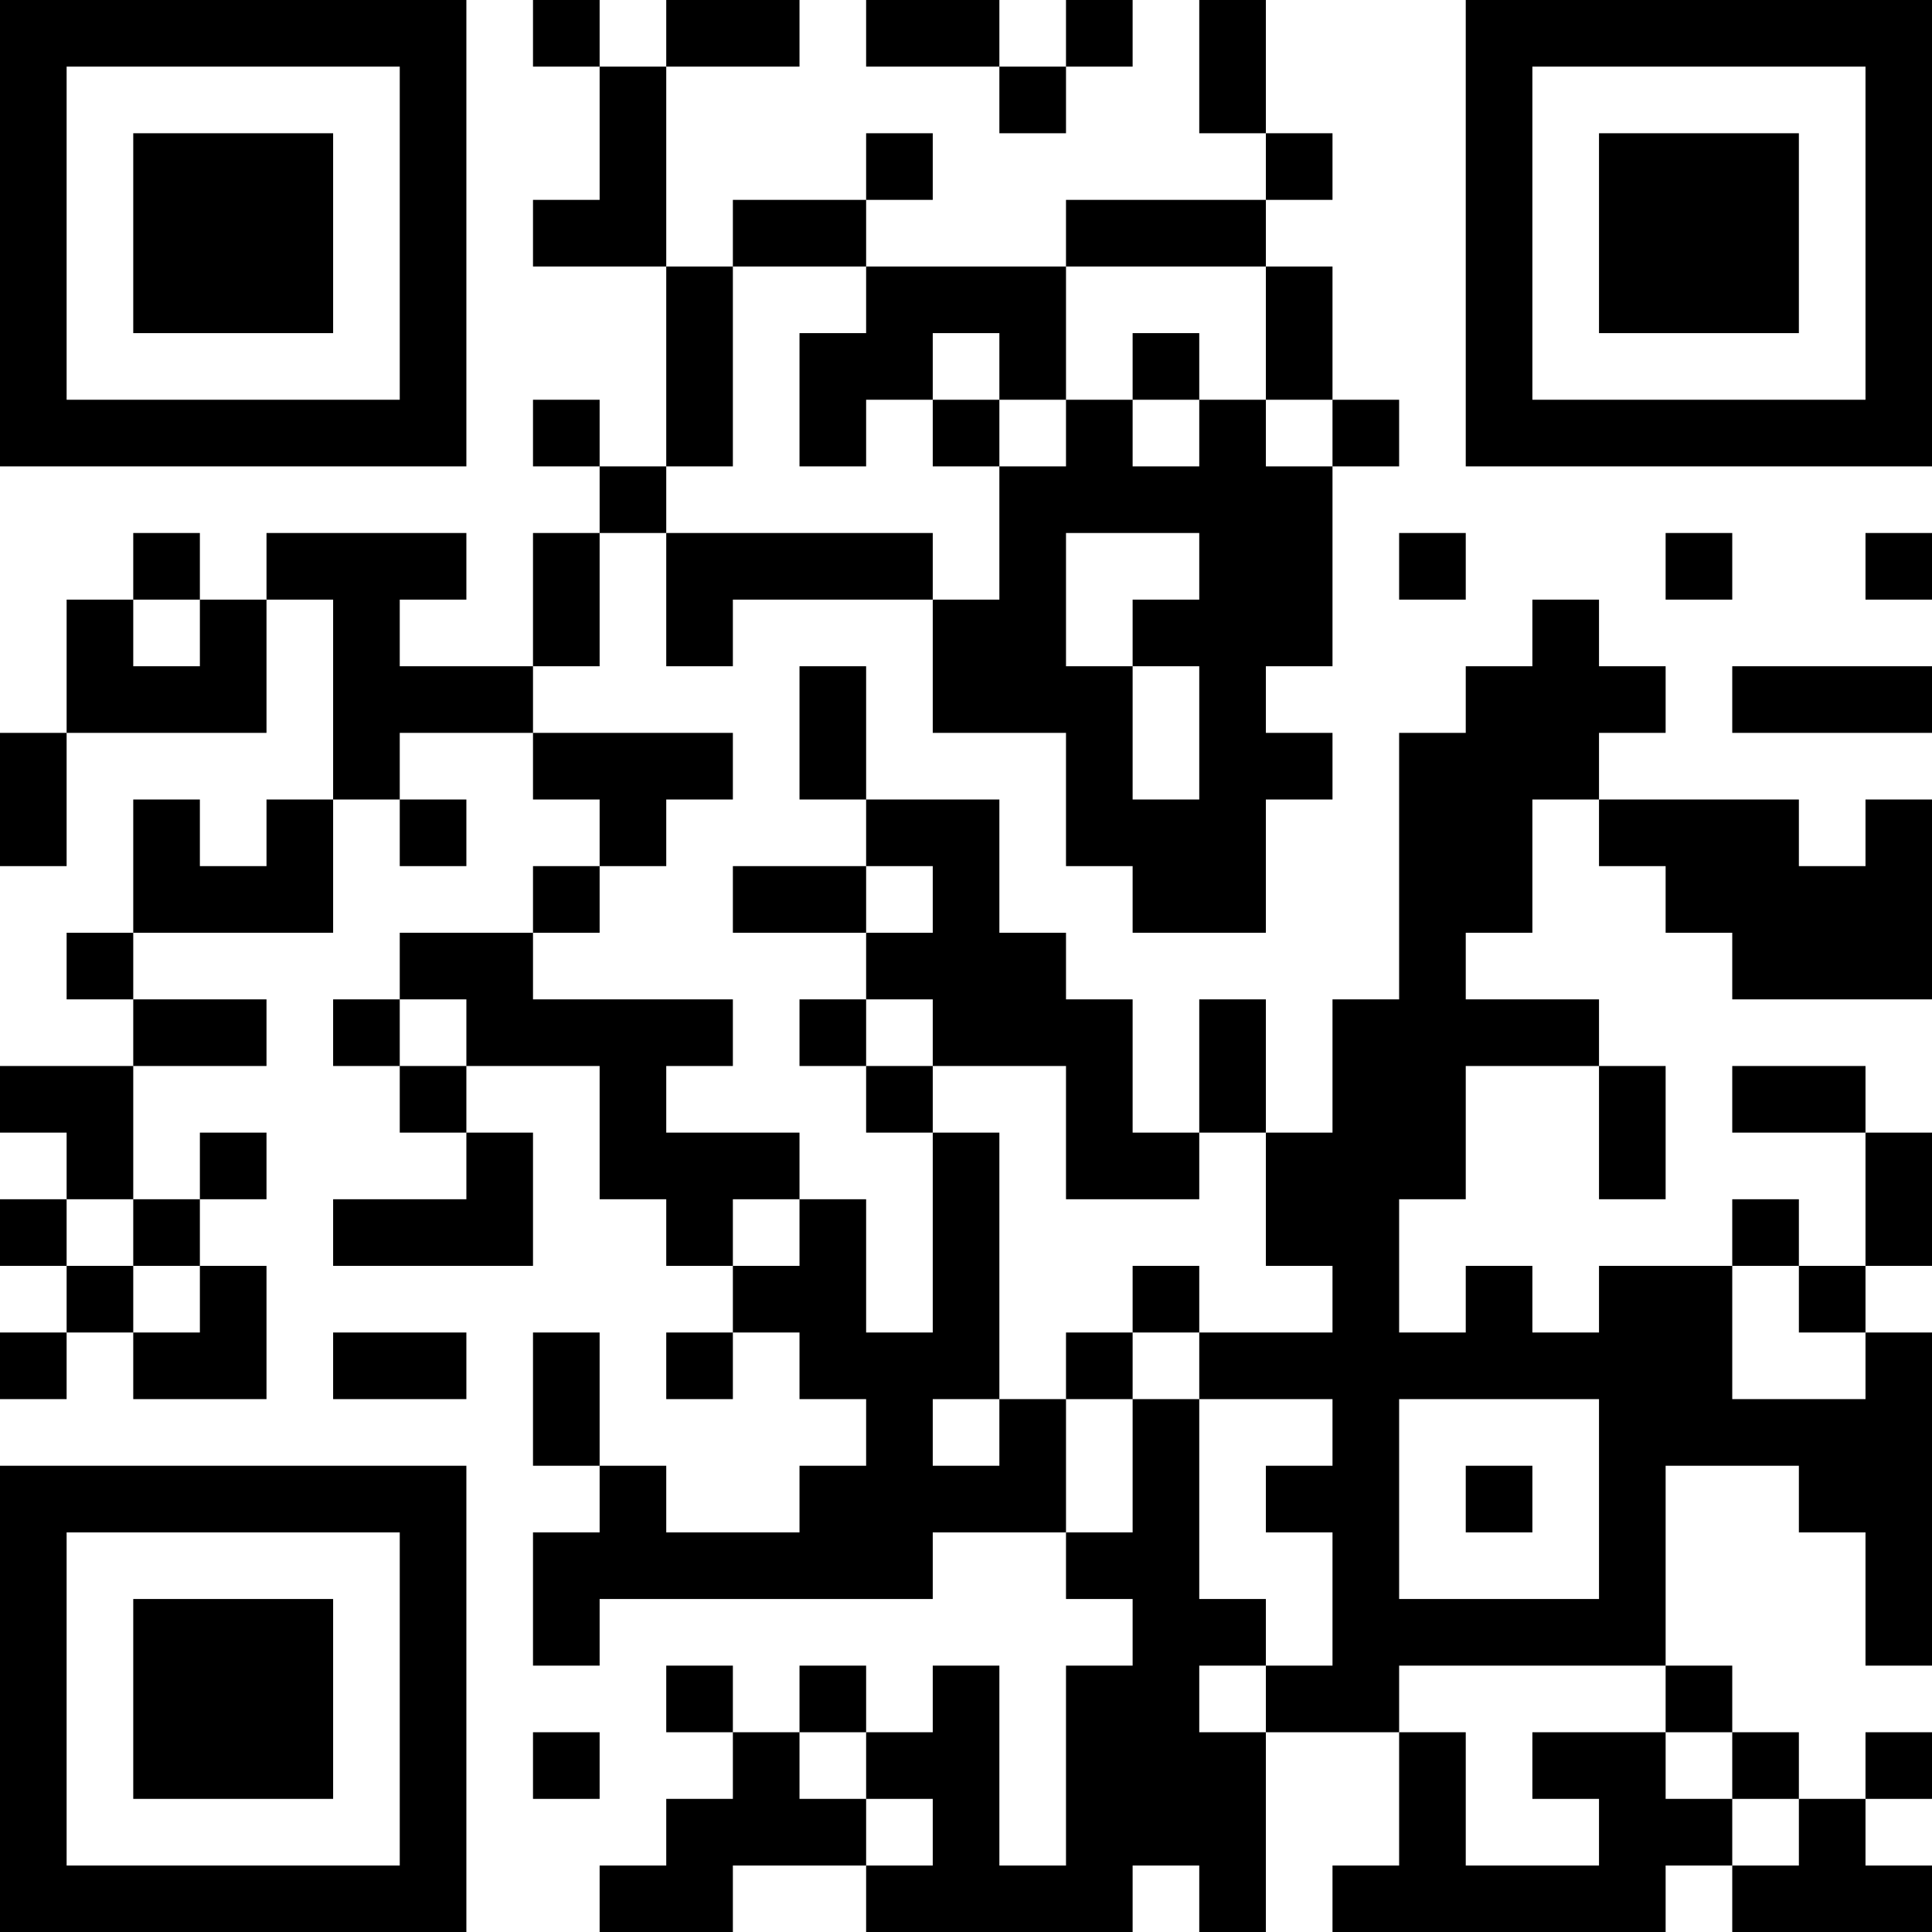 <?xml version="1.0" encoding="UTF-8"?>
<svg xmlns="http://www.w3.org/2000/svg" version="1.1" width="200" height="200" viewBox="0 0 200 200"><rect x="0" y="0" width="200" height="200" fill="#ffffff"/><g transform="scale(6.897)"><g transform="translate(0,0)"><path fill-rule="evenodd" d="M8 0L8 1L9 1L9 3L8 3L8 4L10 4L10 7L9 7L9 6L8 6L8 7L9 7L9 8L8 8L8 10L6 10L6 9L7 9L7 8L4 8L4 9L3 9L3 8L2 8L2 9L1 9L1 11L0 11L0 13L1 13L1 11L4 11L4 9L5 9L5 12L4 12L4 13L3 13L3 12L2 12L2 14L1 14L1 15L2 15L2 16L0 16L0 17L1 17L1 18L0 18L0 19L1 19L1 20L0 20L0 21L1 21L1 20L2 20L2 21L4 21L4 19L3 19L3 18L4 18L4 17L3 17L3 18L2 18L2 16L4 16L4 15L2 15L2 14L5 14L5 12L6 12L6 13L7 13L7 12L6 12L6 11L8 11L8 12L9 12L9 13L8 13L8 14L6 14L6 15L5 15L5 16L6 16L6 17L7 17L7 18L5 18L5 19L8 19L8 17L7 17L7 16L9 16L9 18L10 18L10 19L11 19L11 20L10 20L10 21L11 21L11 20L12 20L12 21L13 21L13 22L12 22L12 23L10 23L10 22L9 22L9 20L8 20L8 22L9 22L9 23L8 23L8 25L9 25L9 24L14 24L14 23L16 23L16 24L17 24L17 25L16 25L16 28L15 28L15 25L14 25L14 26L13 26L13 25L12 25L12 26L11 26L11 25L10 25L10 26L11 26L11 27L10 27L10 28L9 28L9 29L11 29L11 28L13 28L13 29L17 29L17 28L18 28L18 29L19 29L19 26L21 26L21 28L20 28L20 29L25 29L25 28L26 28L26 29L29 29L29 28L28 28L28 27L29 27L29 26L28 26L28 27L27 27L27 26L26 26L26 25L25 25L25 22L27 22L27 23L28 23L28 25L29 25L29 20L28 20L28 19L29 19L29 17L28 17L28 16L26 16L26 17L28 17L28 19L27 19L27 18L26 18L26 19L24 19L24 20L23 20L23 19L22 19L22 20L21 20L21 18L22 18L22 16L24 16L24 18L25 18L25 16L24 16L24 15L22 15L22 14L23 14L23 12L24 12L24 13L25 13L25 14L26 14L26 15L29 15L29 12L28 12L28 13L27 13L27 12L24 12L24 11L25 11L25 10L24 10L24 9L23 9L23 10L22 10L22 11L21 11L21 15L20 15L20 17L19 17L19 15L18 15L18 17L17 17L17 15L16 15L16 14L15 14L15 12L13 12L13 10L12 10L12 12L13 12L13 13L11 13L11 14L13 14L13 15L12 15L12 16L13 16L13 17L14 17L14 20L13 20L13 18L12 18L12 17L10 17L10 16L11 16L11 15L8 15L8 14L9 14L9 13L10 13L10 12L11 12L11 11L8 11L8 10L9 10L9 8L10 8L10 10L11 10L11 9L14 9L14 11L16 11L16 13L17 13L17 14L19 14L19 12L20 12L20 11L19 11L19 10L20 10L20 7L21 7L21 6L20 6L20 4L19 4L19 3L20 3L20 2L19 2L19 0L18 0L18 2L19 2L19 3L16 3L16 4L13 4L13 3L14 3L14 2L13 2L13 3L11 3L11 4L10 4L10 1L12 1L12 0L10 0L10 1L9 1L9 0ZM13 0L13 1L15 1L15 2L16 2L16 1L17 1L17 0L16 0L16 1L15 1L15 0ZM11 4L11 7L10 7L10 8L14 8L14 9L15 9L15 7L16 7L16 6L17 6L17 7L18 7L18 6L19 6L19 7L20 7L20 6L19 6L19 4L16 4L16 6L15 6L15 5L14 5L14 6L13 6L13 7L12 7L12 5L13 5L13 4ZM17 5L17 6L18 6L18 5ZM14 6L14 7L15 7L15 6ZM16 8L16 10L17 10L17 12L18 12L18 10L17 10L17 9L18 9L18 8ZM21 8L21 9L22 9L22 8ZM25 8L25 9L26 9L26 8ZM28 8L28 9L29 9L29 8ZM2 9L2 10L3 10L3 9ZM26 10L26 11L29 11L29 10ZM13 13L13 14L14 14L14 13ZM6 15L6 16L7 16L7 15ZM13 15L13 16L14 16L14 17L15 17L15 21L14 21L14 22L15 22L15 21L16 21L16 23L17 23L17 21L18 21L18 24L19 24L19 25L18 25L18 26L19 26L19 25L20 25L20 23L19 23L19 22L20 22L20 21L18 21L18 20L20 20L20 19L19 19L19 17L18 17L18 18L16 18L16 16L14 16L14 15ZM1 18L1 19L2 19L2 20L3 20L3 19L2 19L2 18ZM11 18L11 19L12 19L12 18ZM17 19L17 20L16 20L16 21L17 21L17 20L18 20L18 19ZM26 19L26 21L28 21L28 20L27 20L27 19ZM5 20L5 21L7 21L7 20ZM21 21L21 24L24 24L24 21ZM22 22L22 23L23 23L23 22ZM21 25L21 26L22 26L22 28L24 28L24 27L23 27L23 26L25 26L25 27L26 27L26 28L27 28L27 27L26 27L26 26L25 26L25 25ZM8 26L8 27L9 27L9 26ZM12 26L12 27L13 27L13 28L14 28L14 27L13 27L13 26ZM0 0L0 7L7 7L7 0ZM1 1L1 6L6 6L6 1ZM2 2L2 5L5 5L5 2ZM22 0L22 7L29 7L29 0ZM23 1L23 6L28 6L28 1ZM24 2L24 5L27 5L27 2ZM0 22L0 29L7 29L7 22ZM1 23L1 28L6 28L6 23ZM2 24L2 27L5 27L5 24Z" fill="#000000"/></g></g></svg>
